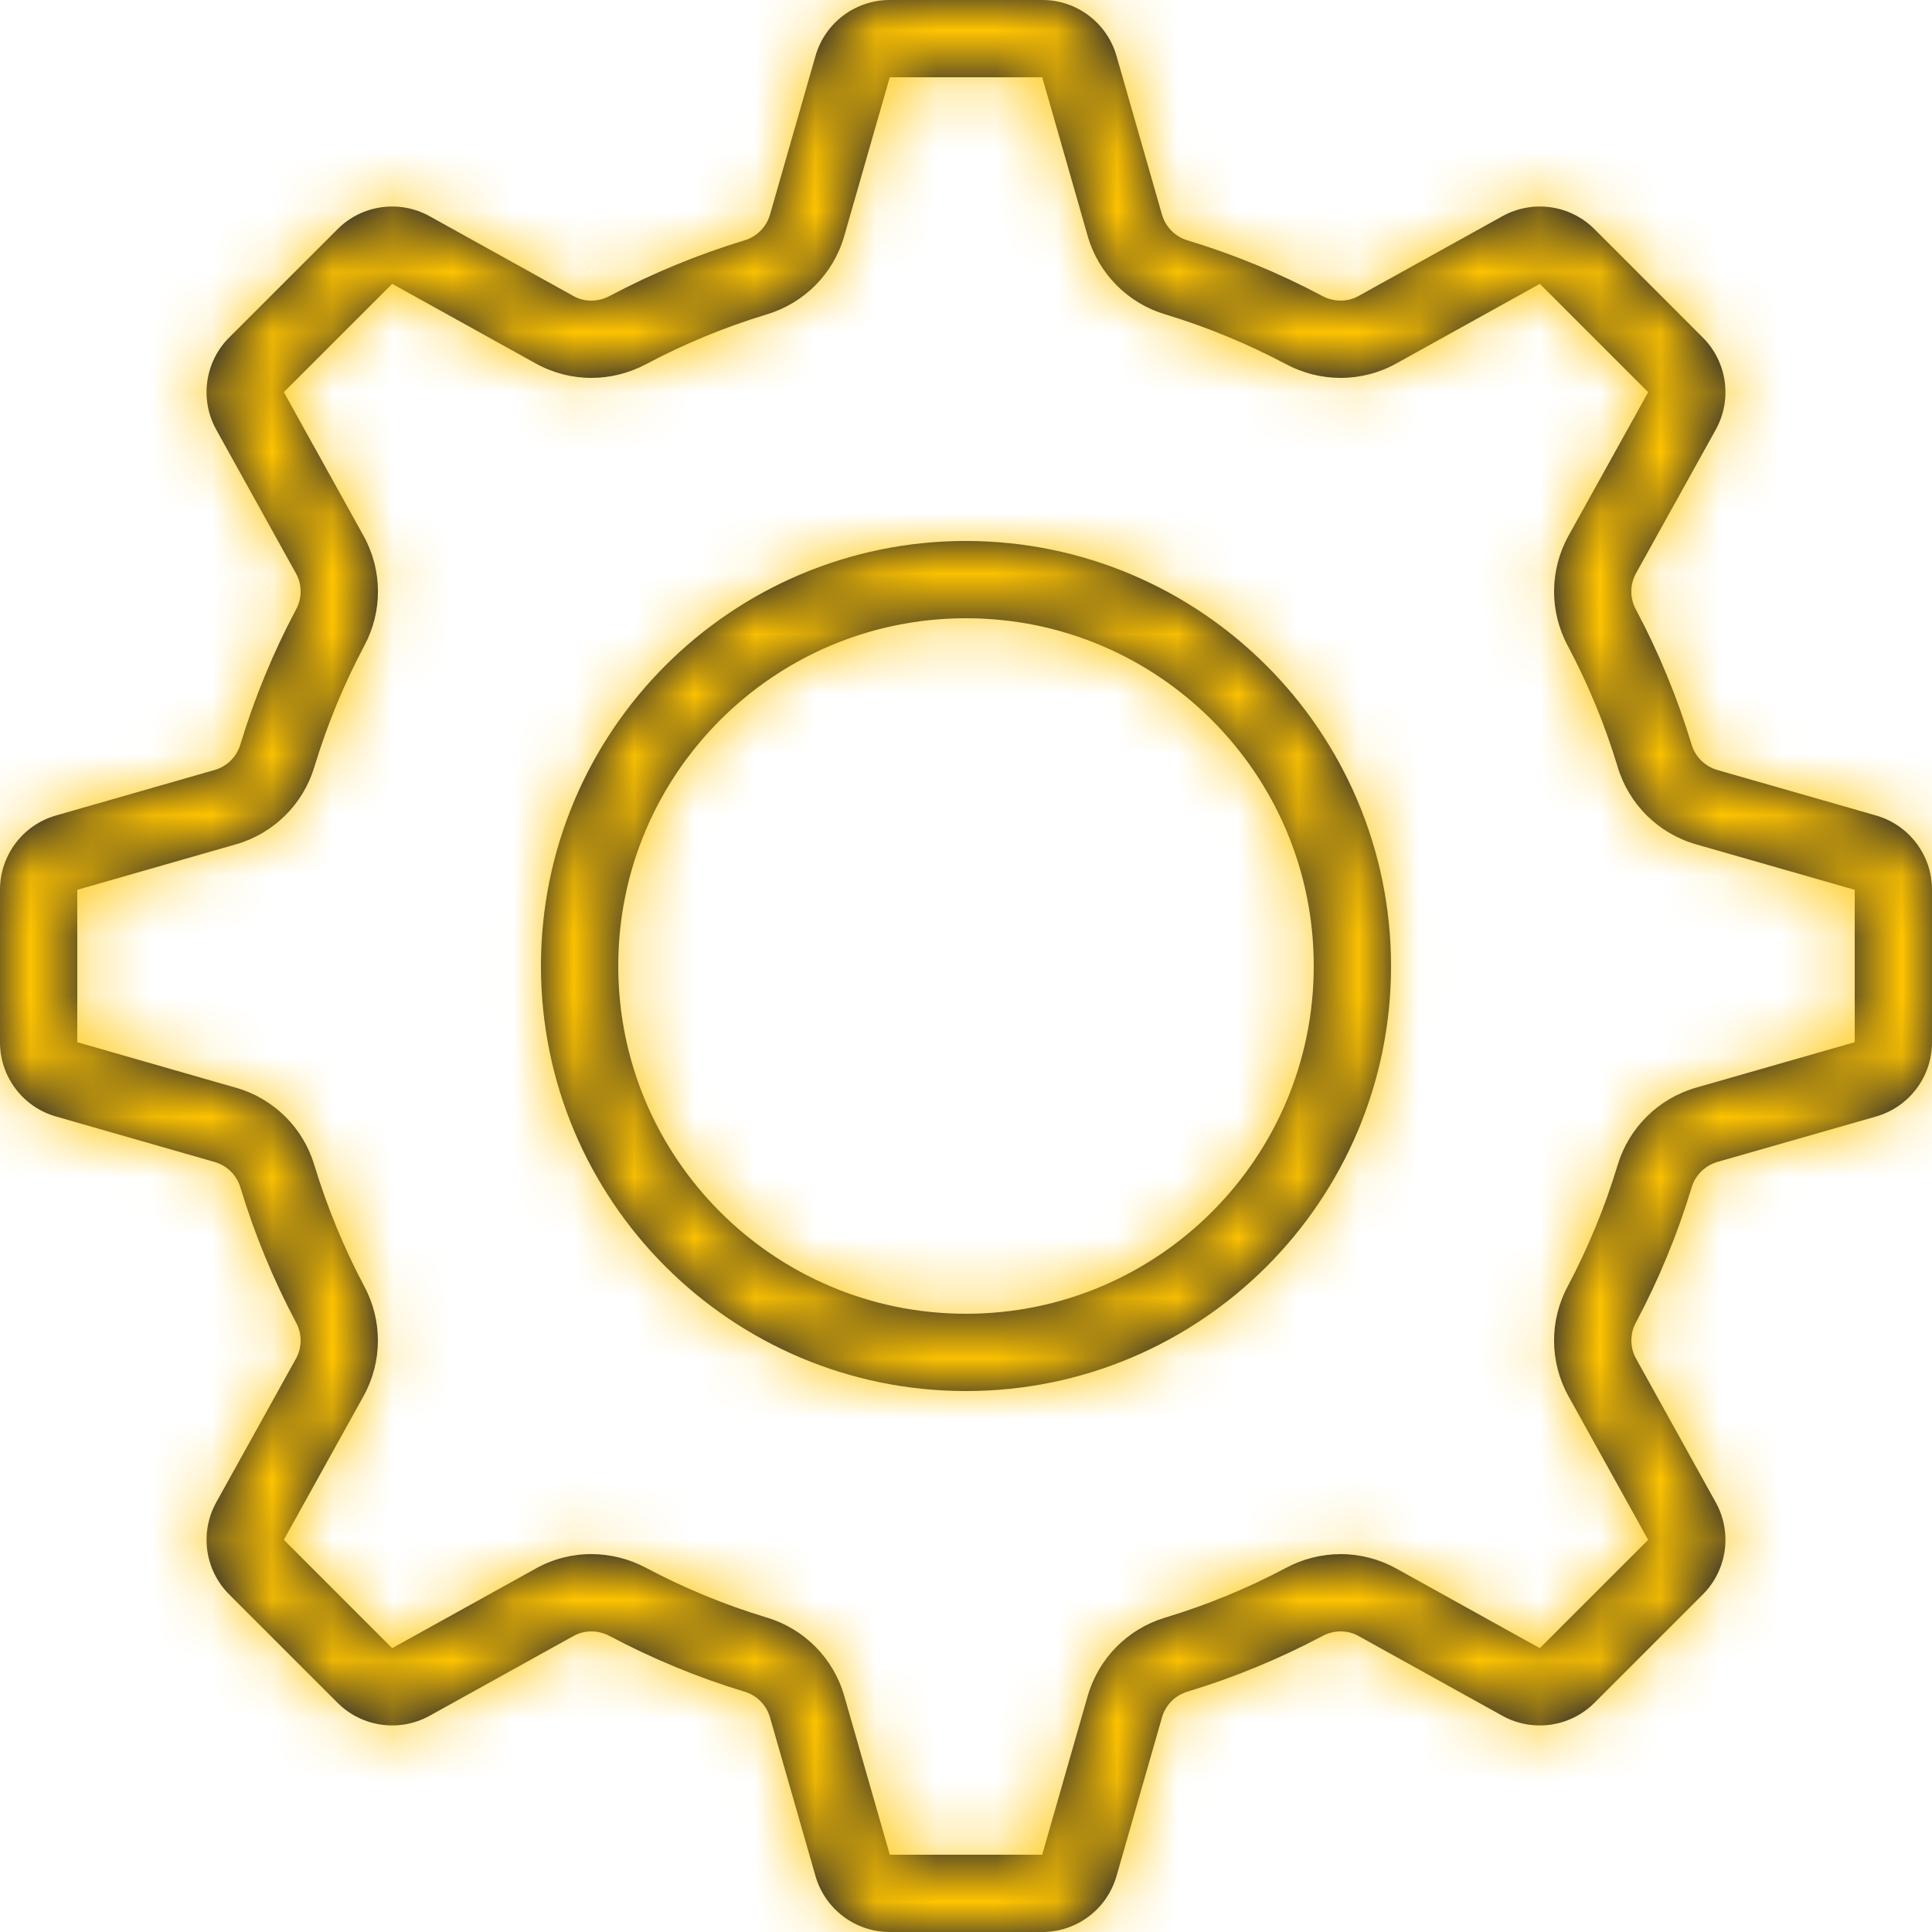 <?xml version="1.0" encoding="UTF-8"?>
<svg width="32px" height="32px" viewBox="0 0 32 32" version="1.1" xmlns="http://www.w3.org/2000/svg" xmlns:xlink="http://www.w3.org/1999/xlink">
    <defs>
        <path d="M31.073,13.507 L31.072,13.507 C31.622,13.664 32,14.166 32,14.737 L32,14.738 L32,17.262 C32,17.834 31.622,18.336 31.073,18.493 L28.443,19.246 C28.238,19.306 28.078,19.466 28.018,19.67 C27.784,20.443 27.475,21.192 27.096,21.905 C26.995,22.091 26.995,22.317 27.098,22.503 L28.418,24.884 C28.695,25.383 28.608,26.005 28.204,26.409 L26.409,28.204 C26.005,28.608 25.383,28.695 24.883,28.418 L22.503,27.098 C22.412,27.047 22.31,27.021 22.206,27.021 C22.101,27.021 21.998,27.047 21.905,27.097 C21.192,27.475 20.444,27.784 19.671,28.018 C19.466,28.078 19.306,28.238 19.247,28.442 L18.493,31.073 C18.336,31.622 17.834,32 17.263,32 L14.738,32 C14.167,32 13.665,31.622 13.507,31.073 L12.753,28.443 C12.693,28.238 12.533,28.078 12.328,28.018 C11.556,27.784 10.808,27.475 10.095,27.096 C10.002,27.047 9.899,27.021 9.794,27.021 C9.69,27.021 9.588,27.047 9.497,27.098 L7.117,28.418 C6.617,28.695 5.994,28.607 5.59,28.203 L3.796,26.409 C3.392,26.005 3.305,25.383 3.582,24.883 L4.902,22.504 C5.005,22.318 5.005,22.093 4.904,21.906 C4.526,21.193 4.217,20.444 3.983,19.671 C3.923,19.467 3.763,19.307 3.558,19.247 L0.928,18.493 C0.378,18.336 -5.56257341e-08,17.834 3.06220871e-08,17.263 L3.3782702e-08,17.263 L3.3782702e-08,14.738 C-0,14.166 0.378,13.664 0.927,13.507 L3.557,12.753 C3.762,12.693 3.922,12.533 3.982,12.329 C4.216,11.556 4.524,10.808 4.903,10.096 C5.005,9.909 5.005,9.683 4.902,9.497 L3.582,7.117 C3.304,6.617 3.392,5.994 3.796,5.59 L5.591,3.796 C5.994,3.391 6.617,3.304 7.117,3.582 L9.497,4.903 C9.588,4.953 9.69,4.98 9.794,4.98 C9.899,4.979 10.002,4.953 10.095,4.904 C10.808,4.525 11.556,4.217 12.328,3.982 C12.533,3.922 12.693,3.762 12.753,3.558 L13.507,0.927 C13.664,0.378 14.166,1.69783068e-05 14.737,1.49213975e-13 L17.263,1.49213975e-13 C17.834,1.66400027e-05 18.336,0.378 18.493,0.927 L19.247,3.558 C19.307,3.762 19.467,3.922 19.671,3.982 C20.444,4.216 21.192,4.525 21.905,4.904 C21.998,4.953 22.101,4.979 22.206,4.979 C22.31,4.979 22.412,4.953 22.503,4.902 L24.883,3.582 C25.383,3.304 26.006,3.391 26.41,3.796 L28.204,5.591 C28.608,5.995 28.695,6.617 28.418,7.117 L27.097,9.496 C26.995,9.682 26.994,9.907 27.095,10.094 C27.474,10.807 27.783,11.556 28.017,12.329 C28.077,12.533 28.237,12.693 28.442,12.753 L31.073,13.507 Z M30.72,17.262 L30.72,14.738 L28.09,13.984 C27.467,13.805 26.978,13.321 26.793,12.7 C26.583,12.006 26.306,11.334 25.966,10.694 C25.661,10.125 25.666,9.44 25.979,8.875 L27.299,6.496 L25.505,4.701 L23.124,6.022 C22.843,6.178 22.527,6.259 22.205,6.259 C21.891,6.259 21.581,6.181 21.303,6.033 C20.663,5.693 19.991,5.416 19.298,5.206 C18.678,5.021 18.195,4.532 18.016,3.91 L17.263,1.28 L14.737,1.28 L13.983,3.91 C13.805,4.533 13.321,5.021 12.701,5.207 C12.007,5.417 11.336,5.694 10.696,6.034 C10.418,6.181 10.109,6.259 9.794,6.259 C9.473,6.259 9.157,6.177 8.875,6.021 L6.496,4.701 L4.701,6.495 L6.022,8.876 C6.335,9.442 6.34,10.128 6.033,10.697 C5.693,11.337 5.417,12.009 5.207,12.702 C5.021,13.322 4.532,13.805 3.91,13.984 L1.28,14.738 L1.28,17.262 L3.91,18.017 C4.533,18.195 5.022,18.679 5.207,19.3 C5.418,19.994 5.695,20.666 6.034,21.307 C6.339,21.875 6.334,22.56 6.021,23.124 L4.701,25.504 L6.495,27.299 L8.876,25.979 C9.157,25.822 9.473,25.74 9.794,25.741 C10.109,25.741 10.418,25.819 10.696,25.966 C11.336,26.306 12.007,26.583 12.701,26.792 C13.321,26.978 13.805,27.467 13.983,28.089 L14.738,30.72 L17.262,30.72 L18.016,28.09 C18.195,27.468 18.678,26.979 19.298,26.793 C19.992,26.584 20.664,26.307 21.304,25.967 C21.581,25.819 21.891,25.742 22.206,25.741 C22.527,25.741 22.843,25.823 23.124,25.978 L25.504,27.299 L27.299,25.505 L25.978,23.124 C25.665,22.559 25.661,21.873 25.967,21.304 C26.306,20.664 26.583,19.992 26.793,19.298 C26.979,18.678 27.468,18.195 28.09,18.016 L30.72,17.262 Z M16,8.96 L16,8.96 C19.887,8.964 23.036,12.114 23.04,16 L23.04,16 C23.04,19.888 19.888,23.04 16,23.04 C12.112,23.04 8.96,19.888 8.96,16 C8.96,12.112 12.112,8.96 16,8.96 Z M16,21.76 C19.181,21.76 21.76,19.181 21.76,16 C21.76,12.819 19.181,10.24 16,10.24 C12.819,10.24 10.24,12.819 10.24,16 C10.24,19.181 12.819,21.76 16,21.76 Z" id="path-1"></path>
    </defs>
    <g stroke="none" stroke-width="1" fill="none" fill-rule="evenodd">
        <g transform="translate(-971, -2044)">
            <g transform="translate(215, 1024)">
                <g transform="translate(0.286, 729.001)">
                    <g transform="translate(755.714, 290.999)">
                        <g>
                            <mask id="mask-2" fill="white">
                                <use xlink:href="#path-1"></use>
                            </mask>
                            <use id="Mask" fill="#030D36" fill-rule="nonzero" xlink:href="#path-1"></use>
                            <g mask="url(#mask-2)" fill="#FFC400">
                                <g transform="translate(-16, -16)" id="Rectangle">
                                    <rect x="0" y="0" width="64" height="64"></rect>
                                </g>
                            </g>
                        </g>
                    </g>
                </g>
            </g>
        </g>
    </g>
</svg>